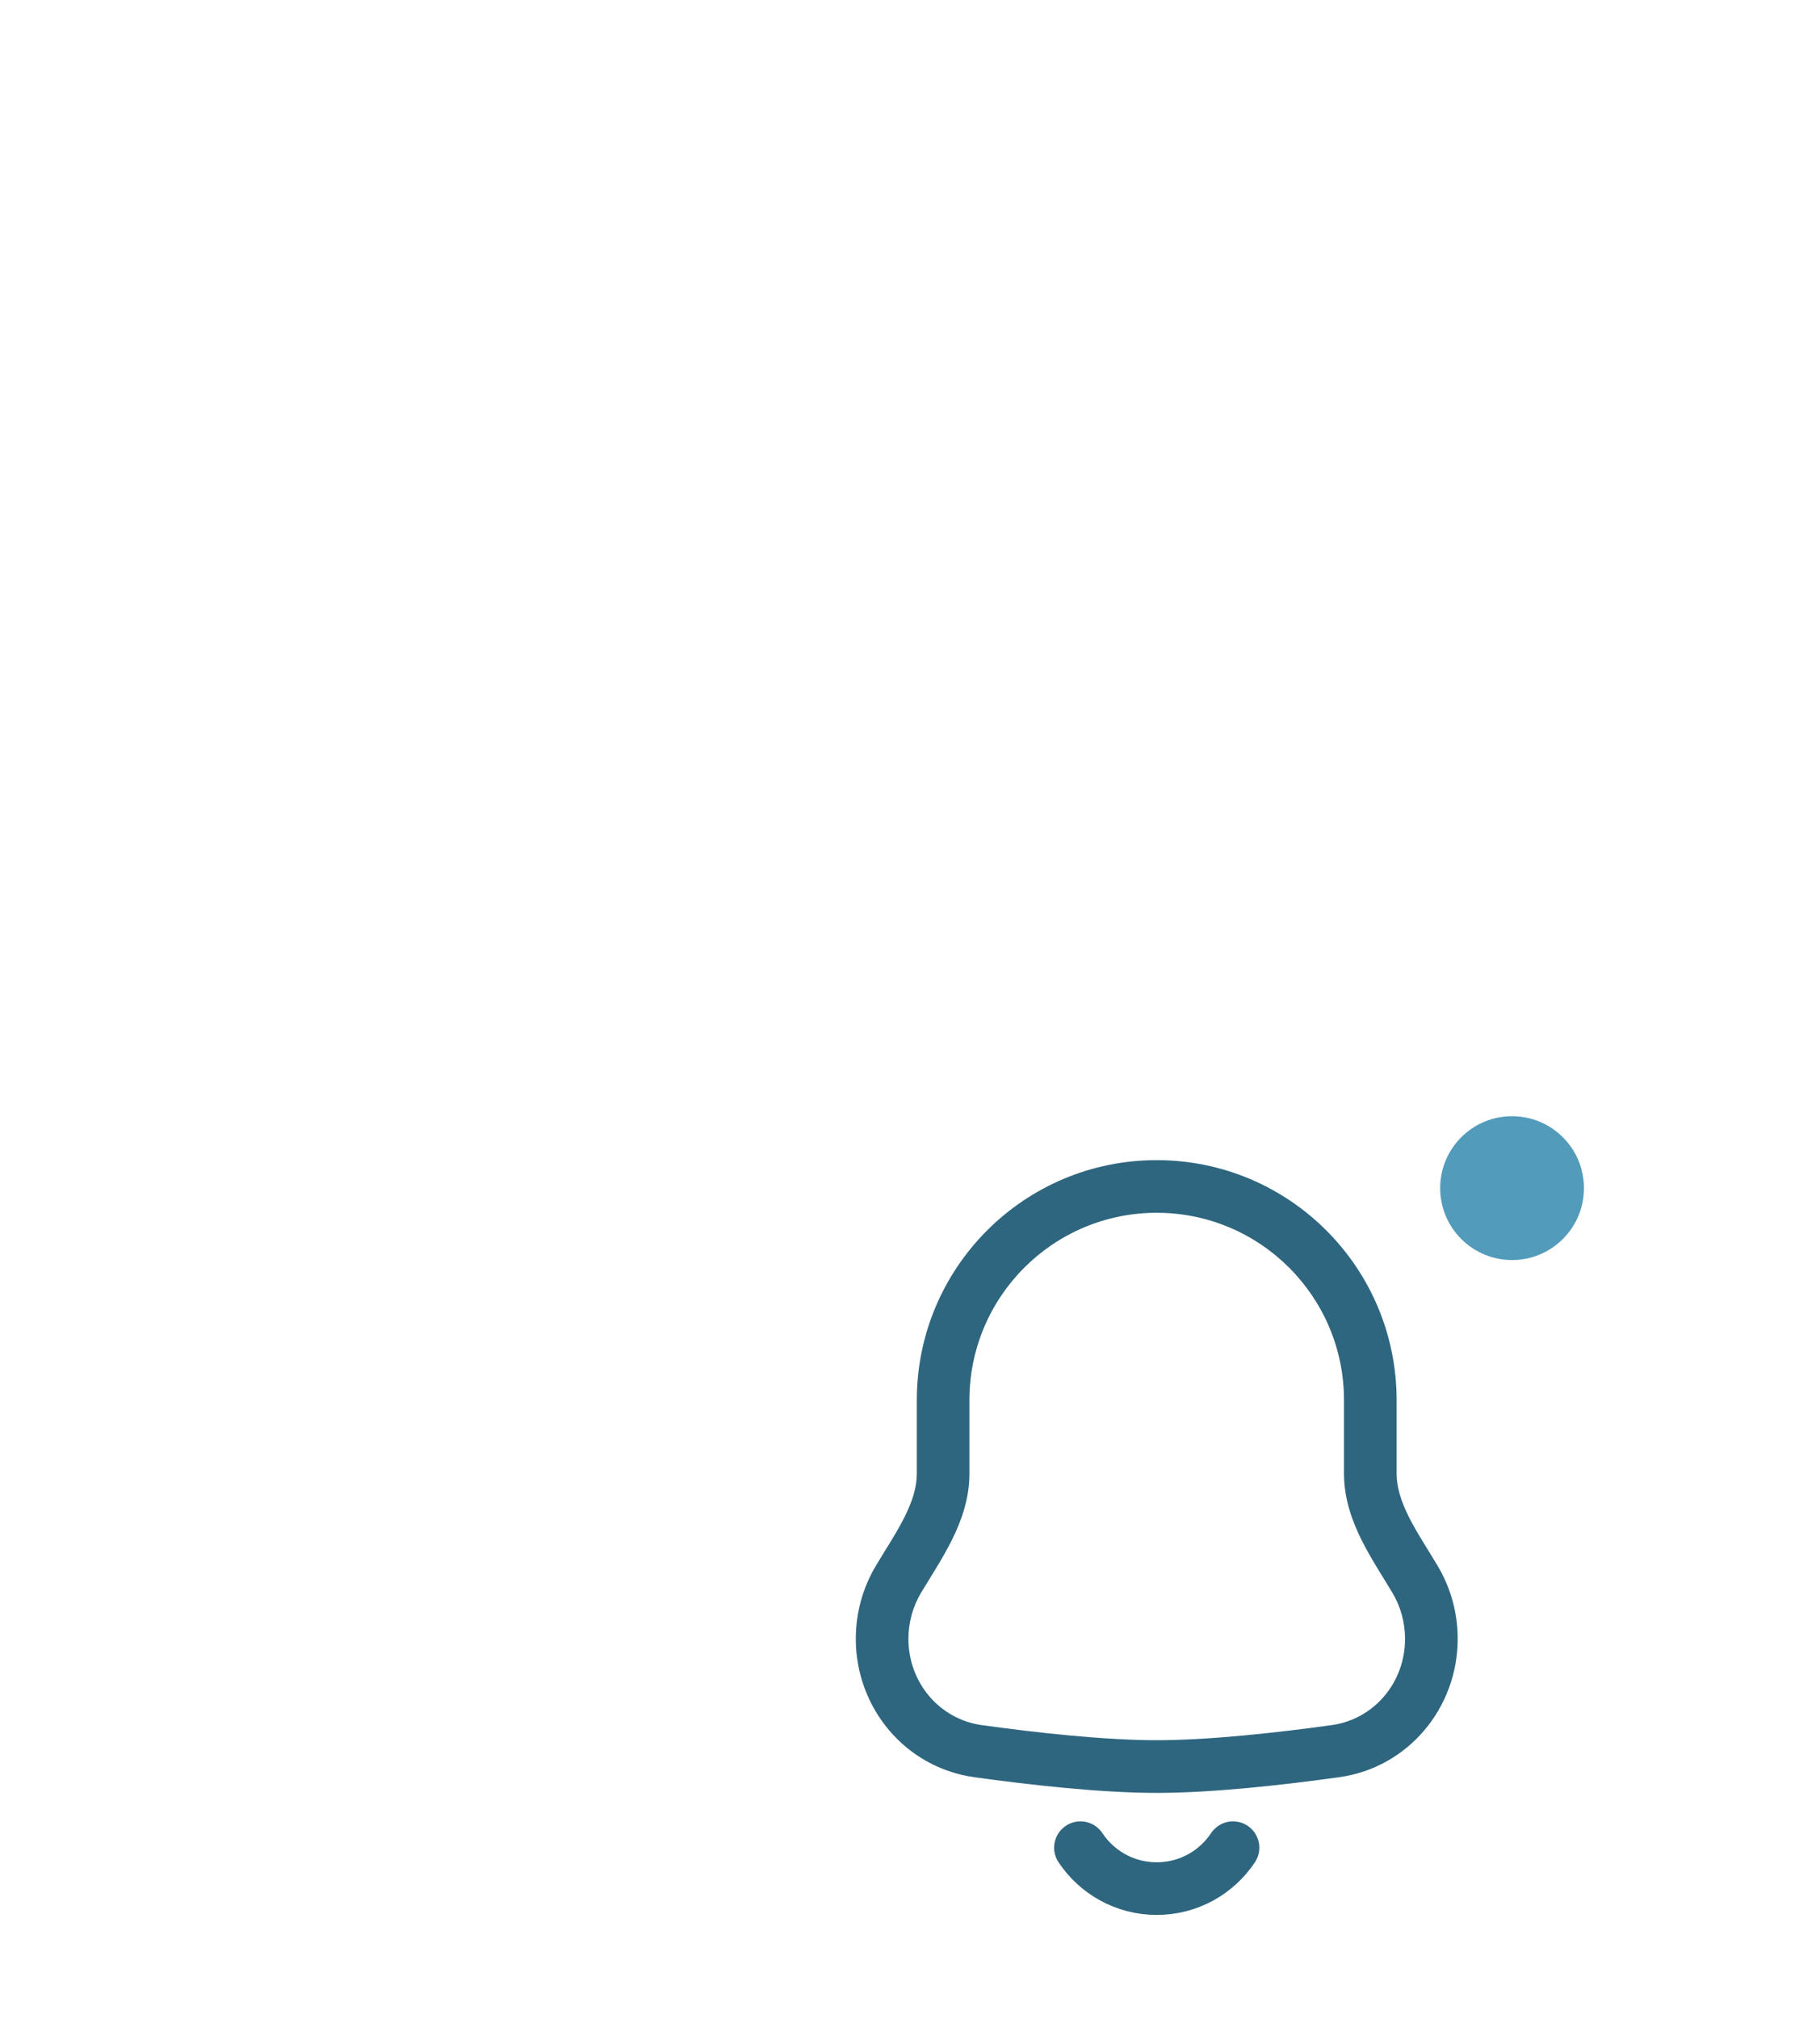 <svg width="46" height="51" viewBox="0 0 46 51" fill="none" xmlns="http://www.w3.org/2000/svg">
<g filter="url(#filter0_dddd_1731_812)">
<rect x="2" y="1.673" width="31.67" height="31.67" rx="10.383" fill="white"/>
<path d="M10.739 20.068L11.404 20.068L10.739 20.068ZM13.163 22.904L13.072 23.563L13.072 23.563L13.163 22.904ZM22.198 22.904L22.289 23.563L22.289 23.563L22.198 22.904ZM24.208 18.562L24.779 18.221L24.208 18.562ZM11.153 18.562L10.581 18.222L11.153 18.562ZM12.946 14.038C12.946 11.423 15.065 9.304 17.679 9.304V7.974C14.33 7.974 11.616 10.689 11.616 14.038H12.946ZM12.946 15.896V14.038H11.616V15.896H12.946ZM11.404 20.068C11.404 19.641 11.521 19.243 11.724 18.903L10.581 18.222C10.259 18.762 10.074 19.395 10.074 20.068L11.404 20.068ZM13.255 22.246C12.191 22.098 11.404 21.173 11.404 20.068L10.074 20.068C10.074 21.806 11.319 23.32 13.072 23.563L13.255 22.246ZM17.68 22.628C16.357 22.628 14.648 22.439 13.255 22.246L13.072 23.563C14.476 23.758 16.261 23.959 17.68 23.959V22.628ZM22.106 22.246C20.713 22.439 19.004 22.628 17.68 22.628V23.959C19.1 23.959 20.885 23.758 22.289 23.563L22.106 22.246ZM23.956 20.068C23.956 21.173 23.17 22.098 22.106 22.246L22.289 23.563C24.041 23.32 25.287 21.806 25.287 20.068H23.956ZM23.636 18.902C23.839 19.243 23.956 19.641 23.956 20.068H25.287C25.287 19.394 25.102 18.762 24.779 18.221L23.636 18.902ZM22.413 14.038V15.893H23.743V14.038H22.413ZM17.679 9.304C20.294 9.304 22.413 11.423 22.413 14.038H23.743C23.743 10.689 21.028 7.974 17.679 7.974V9.304ZM24.779 18.221C24.505 17.761 24.256 17.393 24.05 16.982C23.854 16.588 23.743 16.237 23.743 15.893H22.413C22.413 16.526 22.617 17.089 22.86 17.576C23.095 18.046 23.41 18.523 23.636 18.902L24.779 18.221ZM11.616 15.896C11.616 16.239 11.505 16.59 11.309 16.983C11.104 17.394 10.855 17.762 10.581 18.222L11.724 18.903C11.95 18.524 12.265 18.047 12.499 17.578C12.742 17.091 12.946 16.527 12.946 15.896H11.616Z" fill="#2F667F"/>
<path d="M19.608 25.343C19.194 25.966 18.485 26.377 17.68 26.377C16.875 26.377 16.167 25.966 15.752 25.343" stroke="#2F667F" stroke-width="1.33" stroke-linecap="round"/>
<circle cx="26.661" cy="8.681" r="1.817" fill="#539BBB"/>
</g>
<defs>
<filter id="filter0_dddd_1731_812" x="0.222" y="0.784" width="45.003" height="49.447" filterUnits="userSpaceOnUse" color-interpolation-filters="sRGB">
<feFlood flood-opacity="0" result="BackgroundImageFix"/>
<feColorMatrix in="SourceAlpha" type="matrix" values="0 0 0 0 0 0 0 0 0 0 0 0 0 0 0 0 0 0 127 0" result="hardAlpha"/>
<feOffset dy="0.889"/>
<feGaussianBlur stdDeviation="0.889"/>
<feColorMatrix type="matrix" values="0 0 0 0 0 0 0 0 0 0 0 0 0 0 0 0 0 0 0.1 0"/>
<feBlend mode="normal" in2="BackgroundImageFix" result="effect1_dropShadow_1731_812"/>
<feColorMatrix in="SourceAlpha" type="matrix" values="0 0 0 0 0 0 0 0 0 0 0 0 0 0 0 0 0 0 127 0" result="hardAlpha"/>
<feOffset dx="1.778" dy="2.667"/>
<feGaussianBlur stdDeviation="1.778"/>
<feColorMatrix type="matrix" values="0 0 0 0 0 0 0 0 0 0 0 0 0 0 0 0 0 0 0.09 0"/>
<feBlend mode="normal" in2="effect1_dropShadow_1731_812" result="effect2_dropShadow_1731_812"/>
<feColorMatrix in="SourceAlpha" type="matrix" values="0 0 0 0 0 0 0 0 0 0 0 0 0 0 0 0 0 0 127 0" result="hardAlpha"/>
<feOffset dx="3.556" dy="6.222"/>
<feGaussianBlur stdDeviation="2.222"/>
<feColorMatrix type="matrix" values="0 0 0 0 0 0 0 0 0 0 0 0 0 0 0 0 0 0 0.05 0"/>
<feBlend mode="normal" in2="effect2_dropShadow_1731_812" result="effect3_dropShadow_1731_812"/>
<feColorMatrix in="SourceAlpha" type="matrix" values="0 0 0 0 0 0 0 0 0 0 0 0 0 0 0 0 0 0 127 0" result="hardAlpha"/>
<feOffset dx="6.222" dy="11.556"/>
<feGaussianBlur stdDeviation="2.667"/>
<feColorMatrix type="matrix" values="0 0 0 0 0 0 0 0 0 0 0 0 0 0 0 0 0 0 0.01 0"/>
<feBlend mode="normal" in2="effect3_dropShadow_1731_812" result="effect4_dropShadow_1731_812"/>
<feBlend mode="normal" in="SourceGraphic" in2="effect4_dropShadow_1731_812" result="shape"/>
</filter>
</defs>
</svg>
